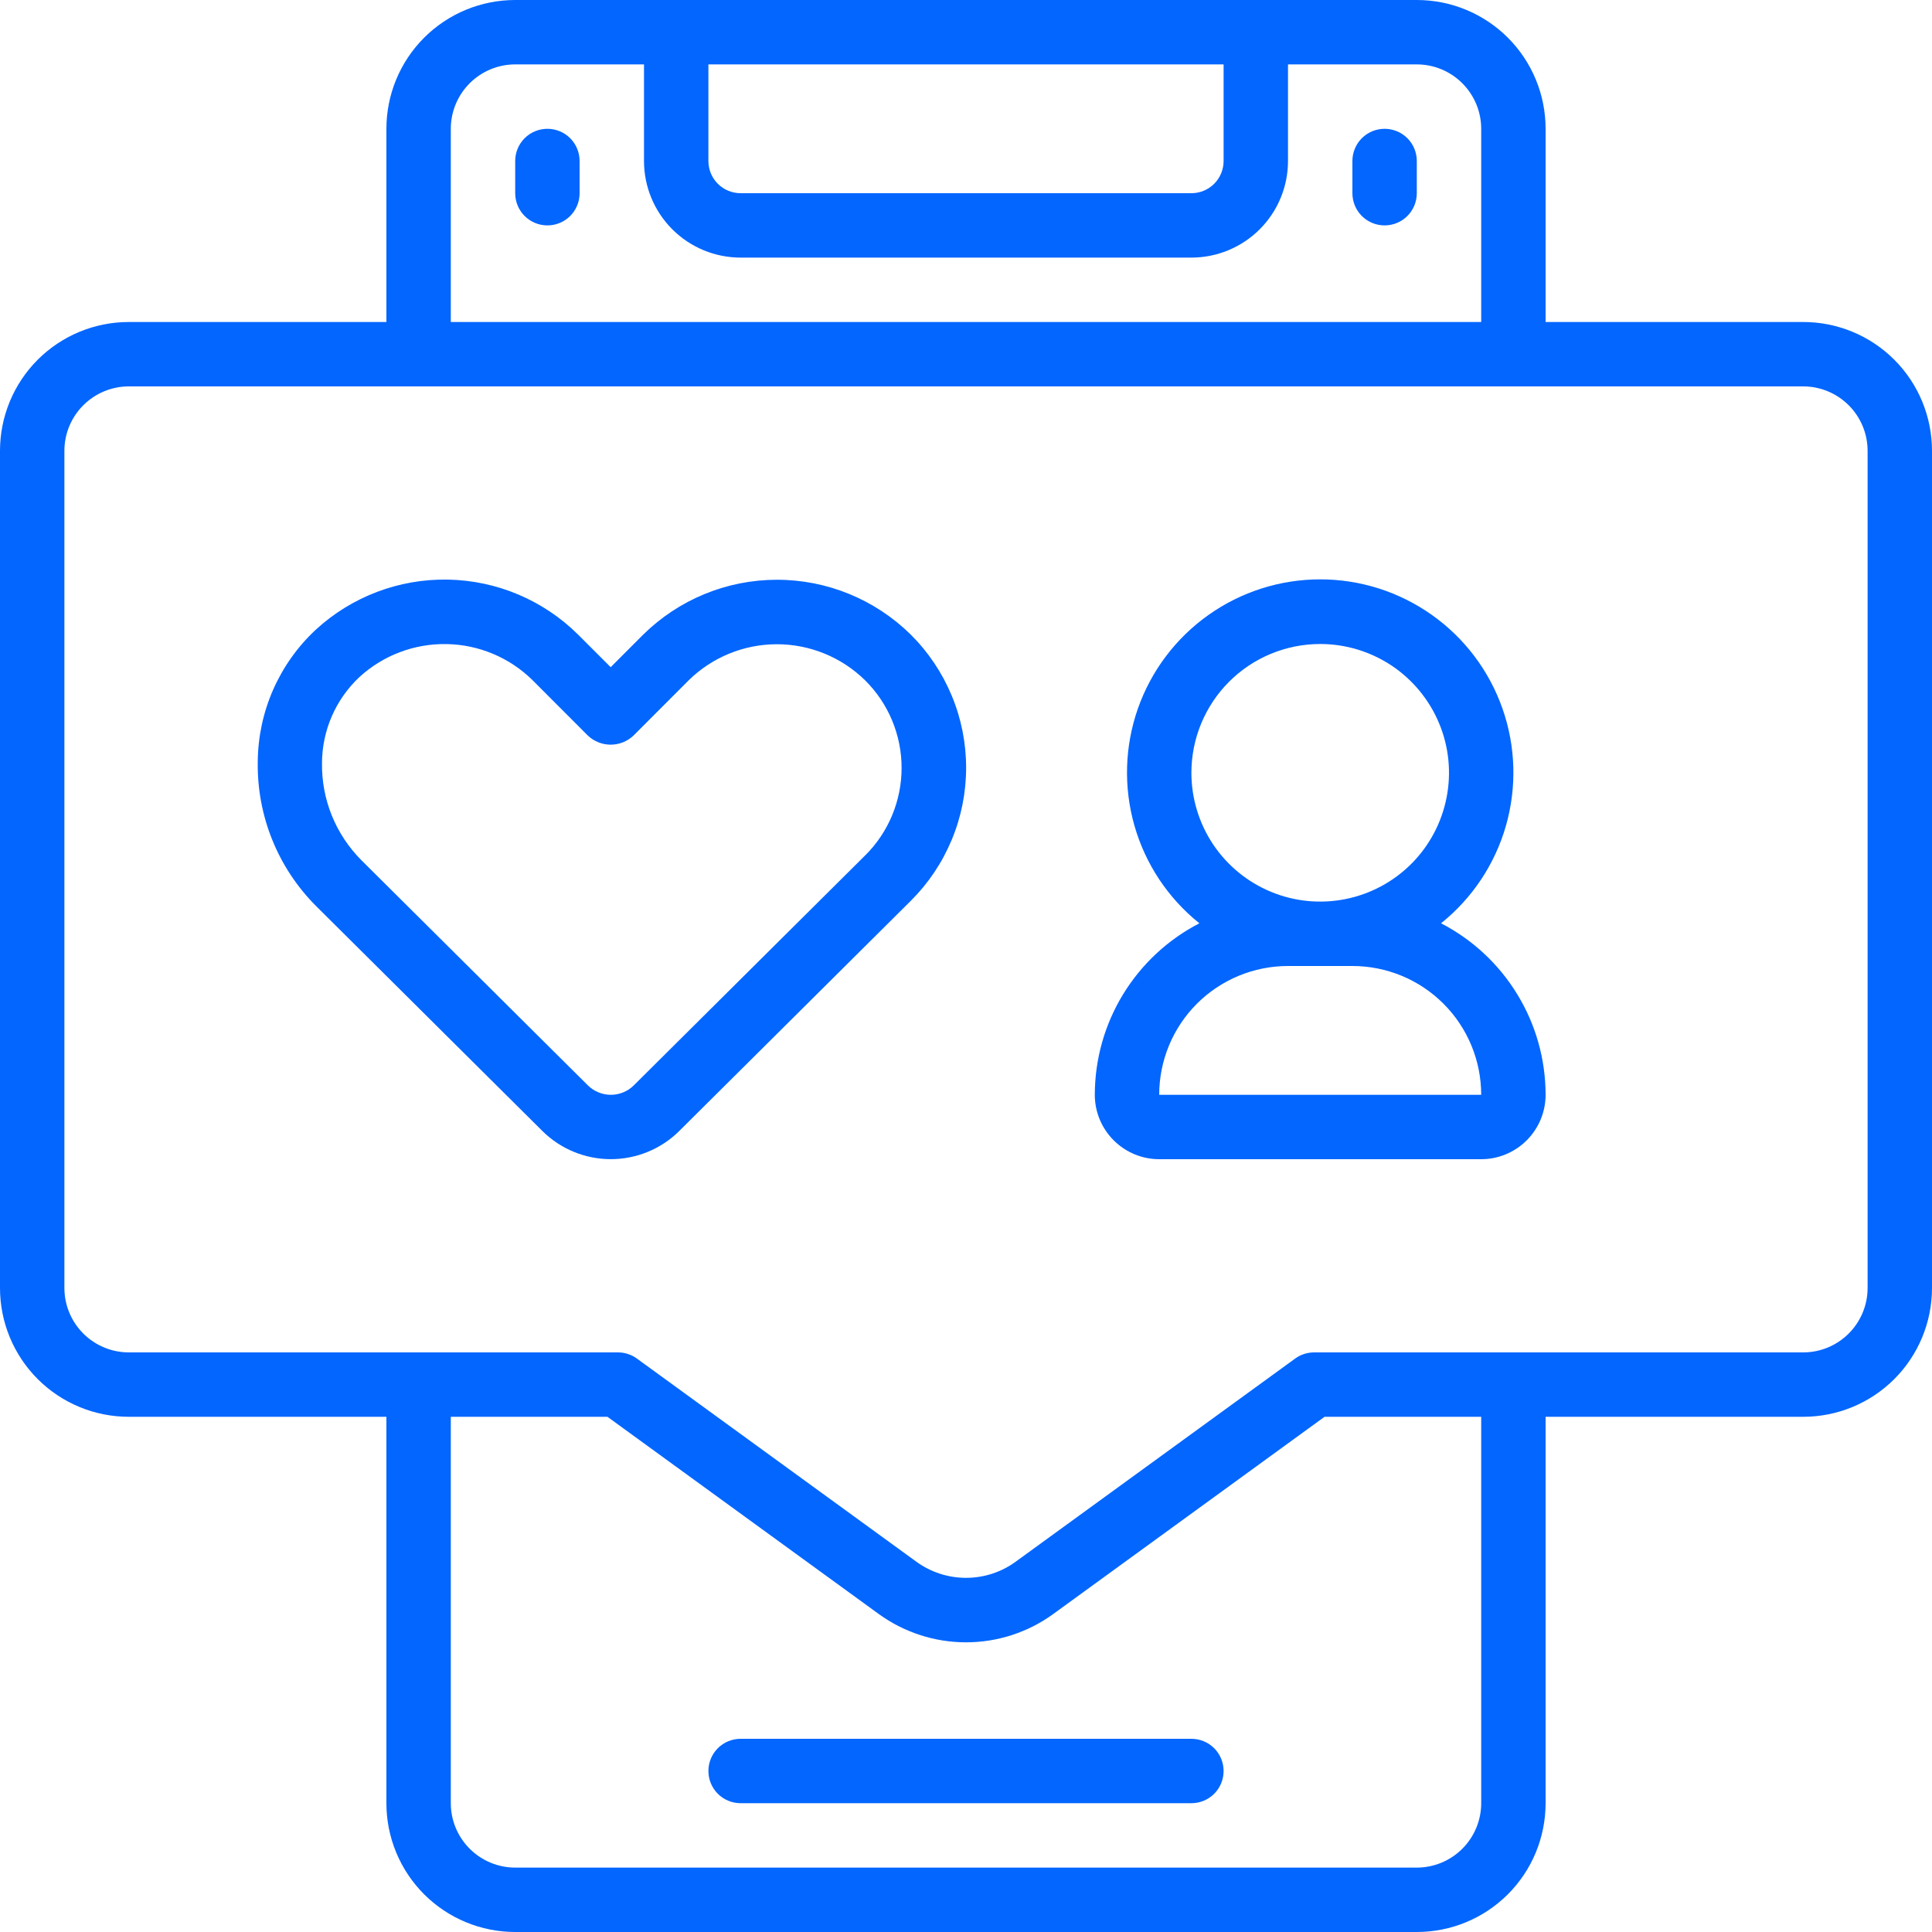 <svg width="48" height="48" viewBox="0 0 48 48" fill="none" xmlns="http://www.w3.org/2000/svg">
<g clip-path="url(#clip0_84_781)">
<path d="M44.8 8H38.4V3.2C38.4 2.351 38.063 1.537 37.463 0.937C36.863 0.337 36.049 0 35.2 0L12.8 0C11.951 0 11.137 0.337 10.537 0.937C9.937 1.537 9.6 2.351 9.6 3.2V8H3.2C2.351 8 1.537 8.337 0.937 8.937C0.337 9.537 0 10.351 0 11.2L0 32C0 32.849 0.337 33.663 0.937 34.263C1.537 34.863 2.351 35.2 3.2 35.2H9.6V44.8C9.6 45.649 9.937 46.463 10.537 47.063C11.137 47.663 11.951 48 12.8 48H35.2C36.049 48 36.863 47.663 37.463 47.063C38.063 46.463 38.4 45.649 38.4 44.8V35.2H44.8C45.649 35.2 46.463 34.863 47.063 34.263C47.663 33.663 48 32.849 48 32V11.2C48 10.351 47.663 9.537 47.063 8.937C46.463 8.337 45.649 8 44.8 8ZM30.4 1.6V4C30.4 4.212 30.316 4.416 30.166 4.566C30.016 4.716 29.812 4.8 29.6 4.8H18.4C18.188 4.8 17.984 4.716 17.834 4.566C17.684 4.416 17.6 4.212 17.6 4V1.6H30.4ZM11.2 3.2C11.2 2.776 11.369 2.369 11.669 2.069C11.969 1.769 12.376 1.6 12.8 1.6H16V4C16 4.637 16.253 5.247 16.703 5.697C17.153 6.147 17.764 6.4 18.4 6.4H29.6C30.236 6.4 30.847 6.147 31.297 5.697C31.747 5.247 32 4.637 32 4V1.6H35.2C35.624 1.6 36.031 1.769 36.331 2.069C36.631 2.369 36.8 2.776 36.8 3.2V8H11.2V3.2ZM36.8 44.8C36.8 45.224 36.631 45.631 36.331 45.931C36.031 46.231 35.624 46.4 35.2 46.4H12.8C12.376 46.4 11.969 46.231 11.669 45.931C11.369 45.631 11.2 45.224 11.2 44.8V35.2H15.092L21.826 40.095C22.458 40.555 23.219 40.803 24 40.803C24.782 40.803 25.543 40.555 26.174 40.095L32.908 35.2H36.8V44.8ZM46.4 32C46.4 32.424 46.231 32.831 45.931 33.131C45.631 33.431 45.224 33.6 44.8 33.6H32.648C32.479 33.6 32.314 33.654 32.178 33.753L25.234 38.8C24.876 39.061 24.444 39.201 24 39.201C23.557 39.201 23.125 39.061 22.766 38.8L15.822 33.752C15.686 33.653 15.521 33.6 15.352 33.6H3.2C2.776 33.6 2.369 33.431 2.069 33.131C1.769 32.831 1.6 32.424 1.6 32V11.2C1.6 10.776 1.769 10.369 2.069 10.069C2.369 9.769 2.776 9.6 3.2 9.6H44.8C45.224 9.6 45.631 9.769 45.931 10.069C46.231 10.369 46.4 10.776 46.4 11.2V32Z" fill="#0366FF"/>
<path d="M15.98 15.767L15.172 16.576L14.362 15.766C13.5 14.911 12.341 14.422 11.127 14.4C9.913 14.378 8.737 14.824 7.844 15.646C7.393 16.066 7.033 16.574 6.785 17.138C6.538 17.702 6.408 18.31 6.404 18.926C6.393 19.59 6.515 20.25 6.764 20.866C7.013 21.482 7.383 22.041 7.853 22.511L13.478 28.102C13.93 28.549 14.54 28.799 15.175 28.799C15.811 28.799 16.421 28.549 16.873 28.102L22.627 22.382C23.063 21.949 23.409 21.433 23.645 20.866C23.882 20.298 24.003 19.689 24.003 19.074C24.003 18.459 23.882 17.85 23.645 17.282C23.409 16.715 23.063 16.199 22.627 15.766C21.741 14.893 20.547 14.403 19.303 14.404C18.059 14.404 16.866 14.894 15.98 15.767ZM21.5 21.247L15.746 26.966C15.595 27.116 15.39 27.2 15.176 27.2C14.963 27.2 14.758 27.116 14.606 26.966L8.982 21.375C8.665 21.058 8.414 20.68 8.245 20.265C8.076 19.849 7.993 19.403 8 18.954C8.002 18.554 8.085 18.159 8.245 17.792C8.405 17.425 8.638 17.095 8.93 16.821C9.52 16.28 10.296 15.987 11.097 16.002C11.898 16.016 12.663 16.338 13.233 16.901L14.606 18.276C14.759 18.421 14.962 18.501 15.172 18.501C15.382 18.501 15.585 18.421 15.738 18.276L17.107 16.905C17.692 16.329 18.48 16.006 19.302 16.006C20.123 16.006 20.911 16.329 21.496 16.905C21.783 17.19 22.01 17.528 22.165 17.901C22.32 18.274 22.4 18.674 22.4 19.078C22.4 19.482 22.32 19.882 22.165 20.256C22.01 20.628 21.783 20.967 21.496 21.252L21.5 21.247Z" fill="#0366FF"/>
<path d="M35.802 22.939C36.578 22.317 37.142 21.47 37.415 20.514C37.688 19.558 37.658 18.541 37.328 17.603C36.999 16.665 36.386 15.852 35.575 15.278C34.764 14.703 33.794 14.394 32.8 14.394C31.806 14.394 30.836 14.703 30.025 15.278C29.214 15.852 28.601 16.665 28.271 17.603C27.942 18.541 27.912 19.558 28.185 20.514C28.458 21.47 29.022 22.317 29.798 22.939C29.016 23.343 28.36 23.954 27.901 24.706C27.443 25.457 27.201 26.32 27.2 27.2C27.2 27.624 27.369 28.031 27.669 28.331C27.969 28.631 28.376 28.8 28.8 28.8H36.8C37.224 28.8 37.631 28.631 37.931 28.331C38.231 28.031 38.4 27.624 38.4 27.2C38.399 26.32 38.157 25.457 37.698 24.706C37.24 23.954 36.584 23.343 35.802 22.939ZM32.8 16C33.433 16 34.051 16.188 34.578 16.539C35.104 16.891 35.514 17.391 35.756 17.975C35.999 18.56 36.062 19.203 35.938 19.824C35.815 20.445 35.51 21.015 35.063 21.463C34.615 21.91 34.045 22.215 33.424 22.338C32.803 22.462 32.16 22.399 31.575 22.156C30.991 21.914 30.491 21.504 30.139 20.978C29.788 20.452 29.6 19.833 29.6 19.2C29.6 18.351 29.937 17.537 30.537 16.937C31.137 16.337 31.951 16 32.8 16ZM28.8 27.2C28.8 26.351 29.137 25.537 29.737 24.937C30.337 24.337 31.151 24 32 24H33.6C34.449 24 35.263 24.337 35.863 24.937C36.463 25.537 36.8 26.351 36.8 27.2H28.8Z" fill="#0366FF"/>
<path d="M13.6 3.2C13.388 3.2 13.184 3.284 13.034 3.434C12.884 3.584 12.8 3.788 12.8 4V4.8C12.8 5.012 12.884 5.216 13.034 5.366C13.184 5.516 13.388 5.6 13.6 5.6C13.812 5.6 14.016 5.516 14.166 5.366C14.316 5.216 14.4 5.012 14.4 4.8V4C14.4 3.788 14.316 3.584 14.166 3.434C14.016 3.284 13.812 3.2 13.6 3.2Z" fill="#0366FF"/>
<path d="M34.4 3.2C34.188 3.2 33.984 3.284 33.834 3.434C33.684 3.584 33.6 3.788 33.6 4V4.8C33.6 5.012 33.684 5.216 33.834 5.366C33.984 5.516 34.188 5.6 34.4 5.6C34.612 5.6 34.816 5.516 34.966 5.366C35.116 5.216 35.2 5.012 35.2 4.8V4C35.2 3.788 35.116 3.584 34.966 3.434C34.816 3.284 34.612 3.2 34.4 3.2Z" fill="#0366FF"/>
<path d="M29.6 43.2H18.4C18.188 43.2 17.984 43.284 17.834 43.434C17.684 43.584 17.6 43.788 17.6 44C17.6 44.212 17.684 44.416 17.834 44.566C17.984 44.716 18.188 44.8 18.4 44.8H29.6C29.812 44.8 30.016 44.716 30.166 44.566C30.316 44.416 30.4 44.212 30.4 44C30.4 43.788 30.316 43.584 30.166 43.434C30.016 43.284 29.812 43.2 29.6 43.2Z" fill="#0366FF"/>
</g>
<defs>
<clipPath id="clip0_84_781">
<rect width="48" height="48" fill="white"/>
</clipPath>
</defs>
</svg>
